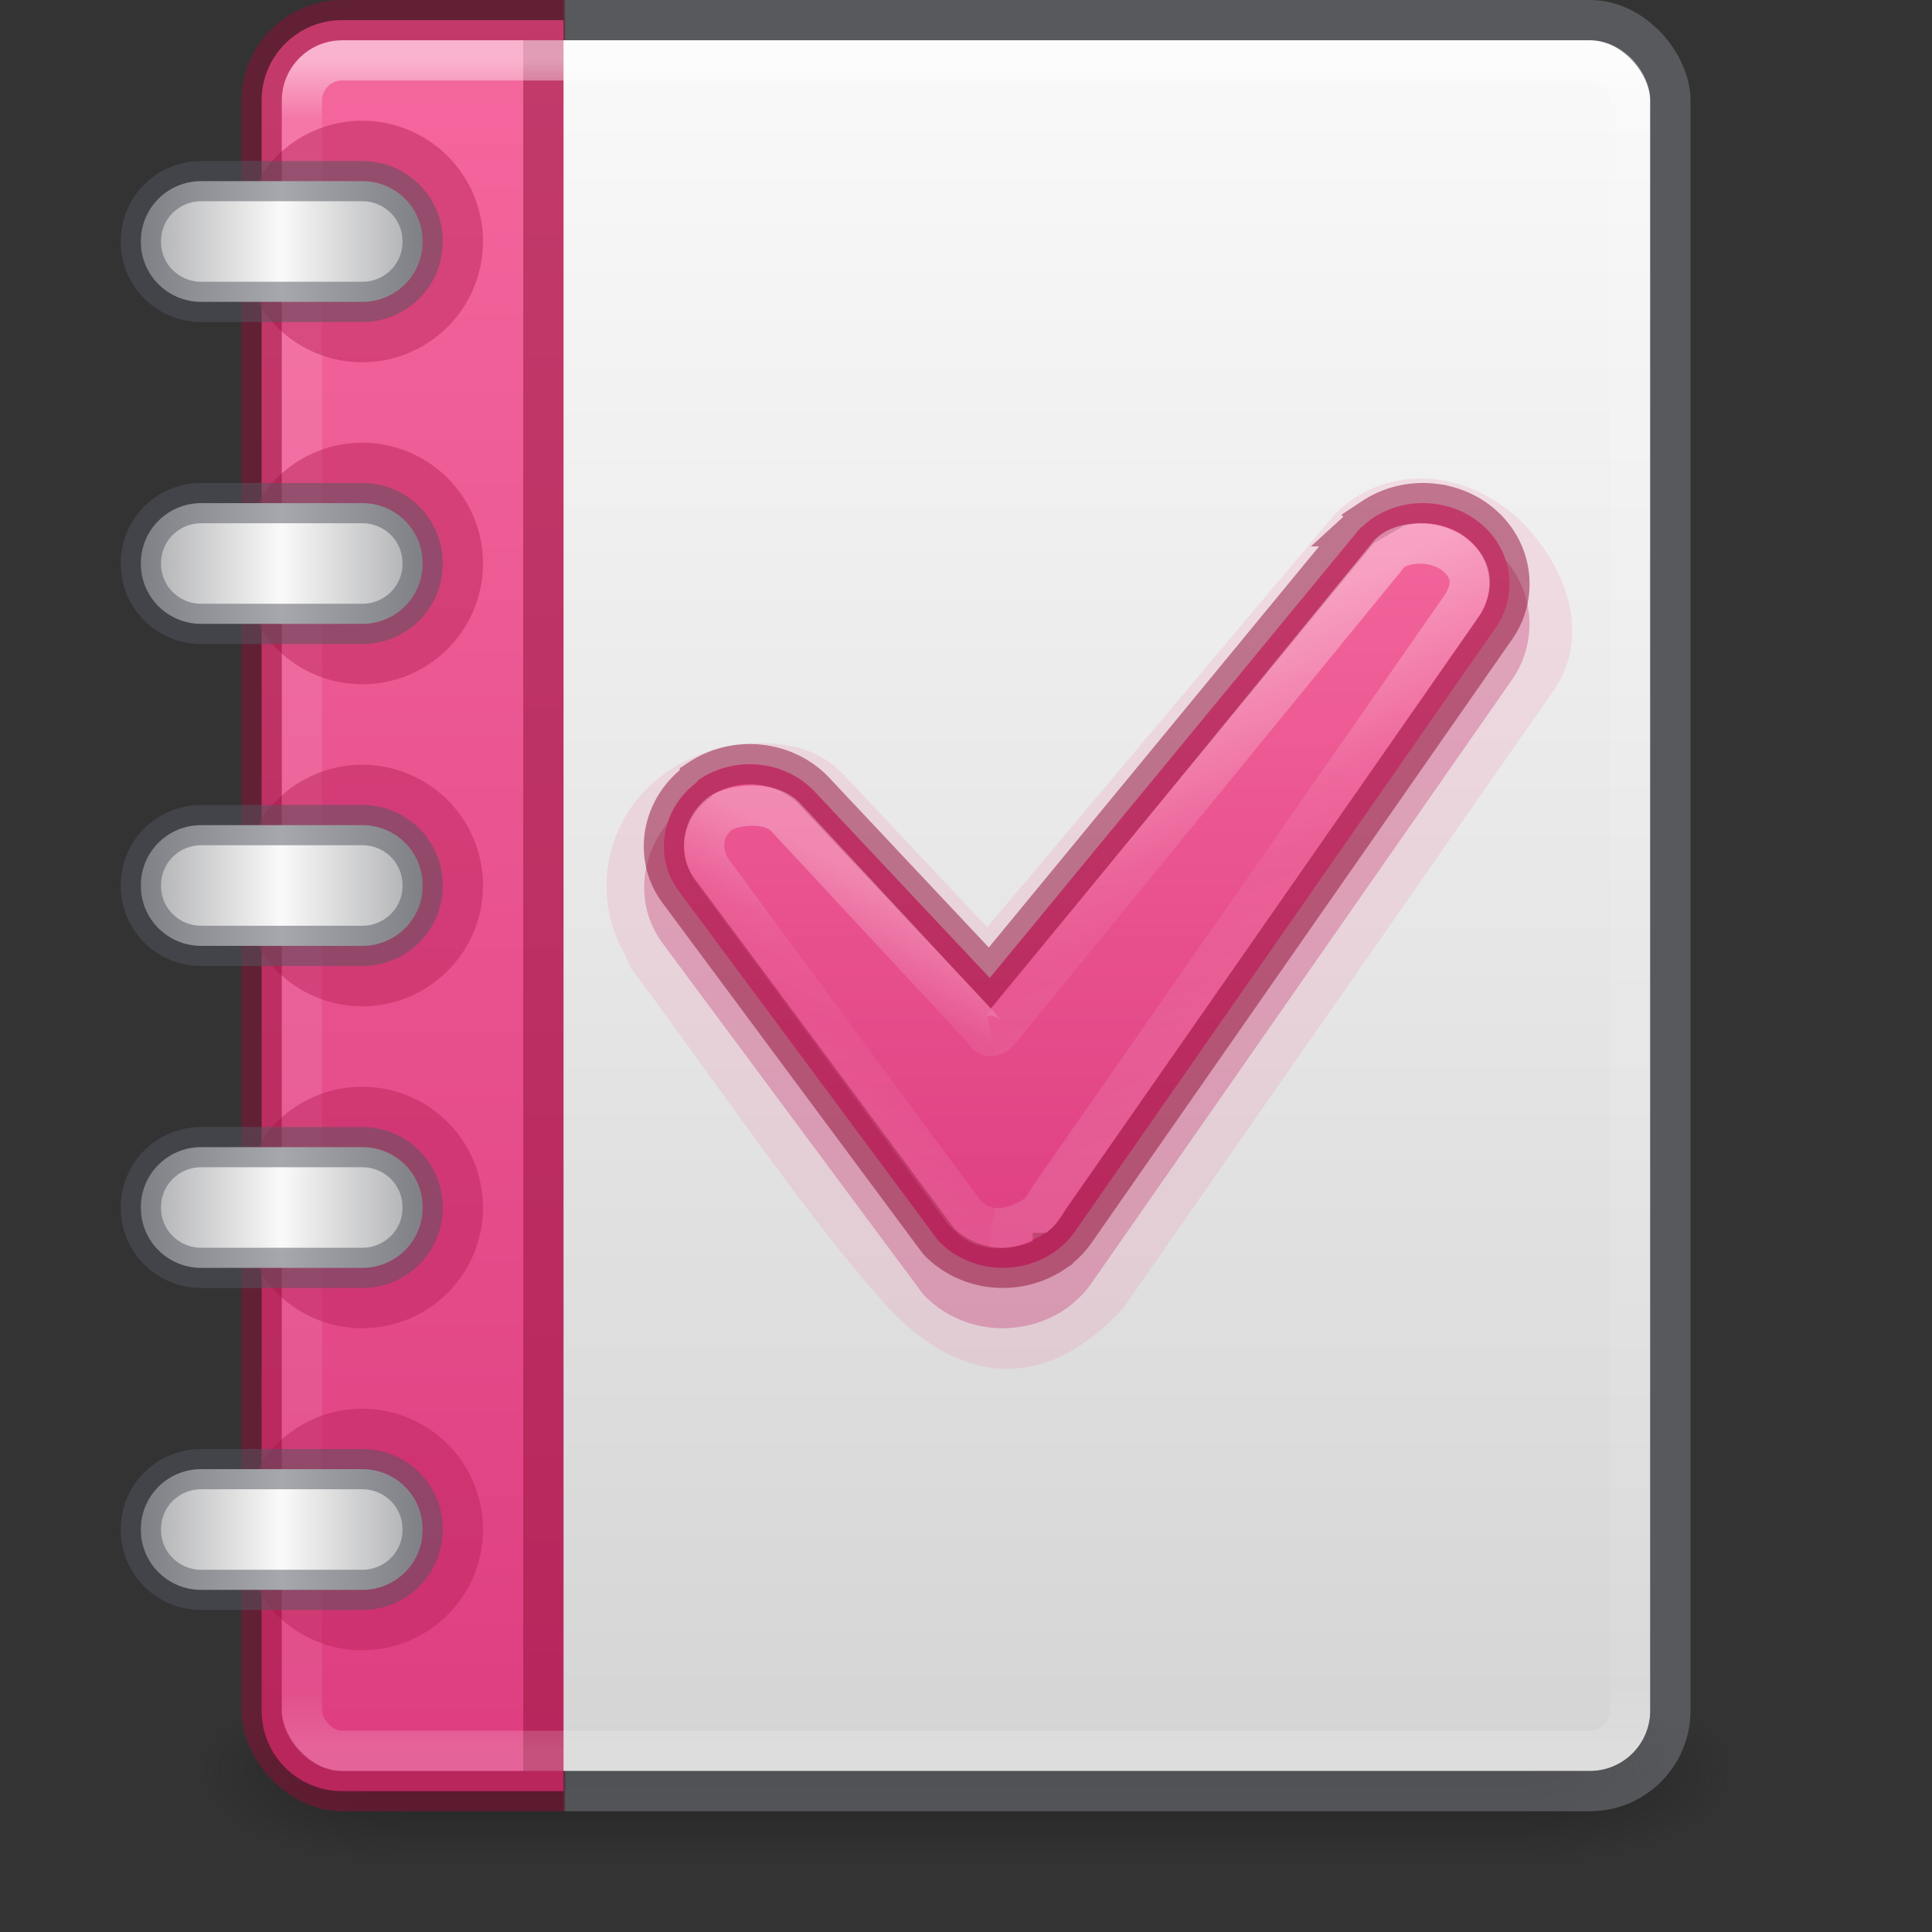 <svg xmlns="http://www.w3.org/2000/svg" xmlns:svg="http://www.w3.org/2000/svg" xmlns:xlink="http://www.w3.org/1999/xlink" id="svg3844" width="48" height="48" version="1.1"><rect width="100%" height="100%" fill="#333333" stroke="none"/><defs id="defs3846"><linearGradient id="linearGradient971"><stop style="stop-color:#f4679d;stop-opacity:1" id="stop967" offset="0"/><stop style="stop-color:#de3e80;stop-opacity:1" id="stop969" offset="1"/></linearGradient><linearGradient id="linearGradient961"><stop style="stop-color:#abacae;stop-opacity:1" id="stop957" offset="0"/><stop style="stop-color:#fafafa;stop-opacity:1" id="stop965" offset=".5"/><stop style="stop-color:#abacae;stop-opacity:1" id="stop959" offset="1"/></linearGradient><linearGradient id="linearGradient945"><stop style="stop-color:#910e38;stop-opacity:1" id="stop941" offset="0"/><stop style="stop-color:#910e38;stop-opacity:1" id="stop949" offset=".222"/><stop style="stop-color:#7e8087;stop-opacity:1" id="stop951" offset=".224"/><stop style="stop-color:#7e8087;stop-opacity:1" id="stop943" offset="1"/></linearGradient><linearGradient id="linearGradient888"><stop id="stop884" offset="0" style="stop-color:#fafafa;stop-opacity:1"/><stop id="stop886" offset="1" style="stop-color:#d4d4d4;stop-opacity:1"/></linearGradient><linearGradient id="linearGradient3033" x1="-51.786" x2="-51.786" y1="50.786" y2="2.906" gradientTransform="matrix(1.084,0,0,1.2,79.551,-4.163)" gradientUnits="userSpaceOnUse" xlink:href="#linearGradient3104-6"/><linearGradient id="linearGradient3104-6"><stop id="stop3106-3" offset="0" style="stop-color:#000;stop-opacity:.318"/><stop id="stop3108-9" offset="1" style="stop-color:#000;stop-opacity:.24"/></linearGradient><linearGradient id="linearGradient3093" x1="24" x2="24" y1="5.864" y2="42.176" gradientTransform="matrix(1.216,0,0,1.541,2.811,-6.973)" gradientUnits="userSpaceOnUse" xlink:href="#linearGradient3977-4"/><linearGradient id="linearGradient3977-4"><stop id="stop3979-7" offset="0" style="stop-color:#fff;stop-opacity:1"/><stop id="stop3981-6" offset="0" style="stop-color:#fff;stop-opacity:.235"/><stop id="stop3983-5" offset="1" style="stop-color:#fff;stop-opacity:.157"/><stop id="stop3985-6" offset="1" style="stop-color:#fff;stop-opacity:.392"/></linearGradient><linearGradient id="linearGradient3096" x1="25.132" x2="25.132" y1=".985" y2="47.013" gradientTransform="matrix(1.314,0,0,1.26,0.457,-2.179)" gradientUnits="userSpaceOnUse" xlink:href="#linearGradient3600-9"/><linearGradient id="linearGradient3600-9"><stop id="stop3602-3" offset="0" style="stop-color:#f4f4f4;stop-opacity:1"/><stop id="stop3604-7" offset="1" style="stop-color:#dbdbdb;stop-opacity:1"/></linearGradient><radialGradient id="radialGradient3153" cx="605.714" cy="486.648" r="117.143" fx="605.714" fy="486.648" gradientTransform="matrix(0.032,0,0,0.021,32.637,49.451)" gradientUnits="userSpaceOnUse" xlink:href="#linearGradient5060"/><linearGradient id="linearGradient5060"><stop id="stop5062" offset="0" style="stop-color:#000;stop-opacity:1"/><stop id="stop5064" offset="1" style="stop-color:#000;stop-opacity:0"/></linearGradient><radialGradient id="radialGradient3156" cx="605.714" cy="486.648" r="117.143" fx="605.714" fy="486.648" gradientTransform="matrix(-0.032,0,0,0.021,31.363,49.451)" gradientUnits="userSpaceOnUse" xlink:href="#linearGradient5060"/><linearGradient id="linearGradient5048"><stop id="stop5050" offset="0" style="stop-color:#000;stop-opacity:0"/><stop id="stop5056" offset=".5" style="stop-color:#000;stop-opacity:1"/><stop id="stop5052" offset="1" style="stop-color:#000;stop-opacity:0"/></linearGradient><linearGradient id="linearGradient3842" x1="302.857" x2="302.857" y1="366.648" y2="609.505" gradientTransform="matrix(0.083,0,0,0.021,2.059,49.451)" gradientUnits="userSpaceOnUse" xlink:href="#linearGradient5048"/><linearGradient id="linearGradient3924-2-2-5-8"><stop id="stop3926-9-4-9-6" offset="0" style="stop-color:#fff;stop-opacity:1"/><stop id="stop3928-9-8-6-5" offset=".035" style="stop-color:#fff;stop-opacity:.235"/><stop id="stop3930-3-5-1-7" offset=".964" style="stop-color:#fff;stop-opacity:.157"/><stop id="stop3932-8-0-4-8" offset="1" style="stop-color:#fff;stop-opacity:.392"/></linearGradient><radialGradient id="radialGradient3337-2-2" cx="4.993" cy="43.5" r="2.5" fx="4.993" fy="43.5" gradientTransform="matrix(3.164,0,0,1,-30.744,17.831)" gradientUnits="userSpaceOnUse" xlink:href="#linearGradient3688-166-749-4-0-3-8"/><linearGradient id="linearGradient3688-166-749-4-0-3-8"><stop id="stop2883-4-0-1-8" offset="0" style="stop-color:#181818;stop-opacity:1"/><stop id="stop2885-9-2-9-6" offset="1" style="stop-color:#181818;stop-opacity:0"/></linearGradient><radialGradient id="radialGradient3339-1-4" cx="4.993" cy="43.5" r="2.5" fx="4.993" fy="43.5" gradientTransform="matrix(3.164,0,0,1,43.338,-104.831)" gradientUnits="userSpaceOnUse" xlink:href="#linearGradient3688-166-749-4-0-3-8"/><linearGradient id="linearGradient3702-501-757-8-4-1-1"><stop id="stop2895-8-9-9-1" offset="0" style="stop-color:#181818;stop-opacity:0"/><stop id="stop2897-7-8-7-7" offset=".5" style="stop-color:#181818;stop-opacity:1"/><stop id="stop2899-4-5-1-5" offset="1" style="stop-color:#181818;stop-opacity:0"/></linearGradient><linearGradient id="linearGradient13984" x1="25.058" x2="25.058" y1="47.028" y2="39.999" gradientTransform="matrix(1.579,0,0,0.714,-74.936,30.26)" gradientUnits="userSpaceOnUse" xlink:href="#linearGradient3702-501-757-8-4-1-1"/><linearGradient id="linearGradient4632-92-3-0-8-1"><stop id="stop4634-68-8-0-2-9" offset="0" style="stop-color:#fafafa;stop-opacity:1"/><stop id="stop4636-8-21-7-1-4" offset="1" style="stop-color:#e1e1e1;stop-opacity:1"/></linearGradient><linearGradient id="linearGradient3647" x1="24" x2="24" y1="5.778" y2="42.129" gradientTransform="matrix(0.912,0,0,1.155,2.108,-5.176)" gradientUnits="userSpaceOnUse" xlink:href="#linearGradient3924-2-2-5-8"/><radialGradient id="radialGradient3651" cx="32" cy="4.342" r="27.5" fx="32" fy="4.342" gradientTransform="matrix(0,2.524,-2.011,1.09873e-8,40.731,-80.446)" gradientUnits="userSpaceOnUse" xlink:href="#linearGradient4632-92-3-0-8-1"/><linearGradient id="linearGradient882" x1="31.337" x2="31.337" y1=".516" y2="59.415" gradientTransform="scale(0.75)" gradientUnits="userSpaceOnUse" xlink:href="#linearGradient888"/><radialGradient id="radialGradient3013-6" cx="4.993" cy="43.5" r="2.5" fx="4.993" fy="43.5" gradientTransform="matrix(2.004,0,0,0.9,27.988,4.85)" gradientUnits="userSpaceOnUse" xlink:href="#linearGradient3688-166-749-4-0-3-8"/><radialGradient id="radialGradient3015-1" cx="4.993" cy="43.5" r="2.5" fx="4.993" fy="43.5" gradientTransform="matrix(2.004,0,0,0.9,-20.012,-83.15)" gradientUnits="userSpaceOnUse" xlink:href="#linearGradient3688-166-749-4-0-3-8"/><linearGradient id="linearGradient1191" x1="25.058" x2="25.058" y1="47.028" y2="39.999" gradientTransform="matrix(1,0,0,0.643,2.1e-6,16.036)" gradientUnits="userSpaceOnUse" xlink:href="#linearGradient3702-501-757-8-4-1-1"/><linearGradient id="linearGradient947" x1="6" x2="42" y1="22.5" y2="22.5" gradientUnits="userSpaceOnUse" xlink:href="#linearGradient945"/><linearGradient id="linearGradient963" x1="3.5" x2="10.5" y1="22" y2="22" gradientUnits="userSpaceOnUse" xlink:href="#linearGradient961"/><linearGradient id="linearGradient973" x1="10.5" x2="10.5" y1="1" y2="44" gradientUnits="userSpaceOnUse" xlink:href="#linearGradient971"/><linearGradient id="linearGradient1643" x1="30.957" x2="38.931" y1="112.008" y2="128.952" gradientTransform="matrix(0.691,0,0,0.69,3.922,-59.05)" gradientUnits="userSpaceOnUse" xlink:href="#linearGradient1825"/><linearGradient id="linearGradient1825"><stop id="stop1817" offset="0" style="stop-color:#fff;stop-opacity:1"/><stop id="stop1819" offset=".333" style="stop-color:#fff;stop-opacity:.235"/><stop id="stop1821" offset=".429" style="stop-color:#fff;stop-opacity:.157"/><stop id="stop1823" offset="1" style="stop-color:#fff;stop-opacity:.392"/></linearGradient><linearGradient id="linearGradient2068-3-3-3" x1="32.497" x2="32.497" y1="103.041" y2="131.956" gradientTransform="matrix(0.68,0,0,0.68,4.304,-57.919)" gradientUnits="userSpaceOnUse" xlink:href="#linearGradient971"/><linearGradient id="linearGradient1641" x1="33.948" x2="28.964" y1="121.975" y2="130.946" gradientTransform="matrix(0.691,0,0,0.69,3.922,-59.05)" gradientUnits="userSpaceOnUse" xlink:href="#linearGradient1915"/><linearGradient id="linearGradient1915"><stop id="stop1907" offset="0" style="stop-color:#fff;stop-opacity:1"/><stop id="stop1909" offset=".3" style="stop-color:#fff;stop-opacity:.235"/><stop id="stop1911" offset=".5" style="stop-color:#fff;stop-opacity:.157"/><stop id="stop1913" offset="1" style="stop-color:#fff;stop-opacity:.392"/></linearGradient></defs><g id="g858"><rect style="opacity:.6;fill:url(#radialGradient3013-6);fill-opacity:1;stroke:none;stroke-width:.863" id="rect2801-3-7" width="5" height="4.5" x="38" y="41.75"/><rect style="opacity:.6;fill:url(#radialGradient3015-1);fill-opacity:1;stroke:none;stroke-width:.863" id="rect3696-6-3" width="5" height="4.5" x="-10" y="-46.25" transform="scale(-1)"/><rect style="opacity:.6;fill:url(#linearGradient1191);fill-opacity:1;stroke:none;stroke-width:.807" id="rect3700-4-6" width="28" height="4.5" x="10" y="41.75"/></g><rect id="rect5505-21-3-8-5-2" width="34" height="43" x="7" y="1" rx="1.5" ry="1.5" style="color:#000;display:inline;overflow:visible;visibility:visible;fill:url(#linearGradient882);fill-opacity:1;fill-rule:nonzero;stroke:none;stroke-width:.765;marker:none;enable-background:accumulate"/><path style="color:#000;font-style:normal;font-variant:normal;font-weight:400;font-stretch:normal;font-size:medium;line-height:normal;font-family:sans-serif;font-variant-ligatures:normal;font-variant-position:normal;font-variant-caps:normal;font-variant-numeric:normal;font-variant-alternates:normal;font-variant-east-asian:normal;font-feature-settings:normal;font-variation-settings:normal;text-indent:0;text-align:start;text-decoration:none;text-decoration-line:none;text-decoration-style:solid;text-decoration-color:#000;letter-spacing:normal;word-spacing:normal;text-transform:none;writing-mode:lr-tb;direction:ltr;text-orientation:mixed;dominant-baseline:auto;baseline-shift:baseline;text-anchor:start;white-space:normal;shape-padding:0;shape-margin:0;inline-size:0;clip-rule:nonzero;display:inline;overflow:visible;visibility:visible;opacity:.15;isolation:auto;mix-blend-mode:normal;color-interpolation:sRGB;color-interpolation-filters:linearRGB;solid-color:#000;solid-opacity:1;vector-effect:none;fill:#f4679d;fill-opacity:1;fill-rule:nonzero;stroke:none;stroke-linecap:butt;stroke-linejoin:miter;stroke-miterlimit:4;stroke-dasharray:none;stroke-dashoffset:0;stroke-opacity:1;marker:none;color-rendering:auto;image-rendering:auto;shape-rendering:auto;text-rendering:auto;enable-background:accumulate;stop-color:#000;stop-opacity:1" id="path938" d="m 35.754,11.922 c -0.871,-0.13 -1.851,0.115 -2.555,0.818 l -0.031,0.029 -0.027,0.033 -8.615,10.236 -3.58,-3.807 c -0.554,-0.586 -1.284,-0.763 -2.062,-0.768 -0.779,-0.004 -1.641,0.221 -2.402,0.777 -1.43,1.045 -1.821,2.979 -0.959,4.467 -2e-6,-9e-6 0.017,0.036 0.021,0.045 0.007,0.012 0.008,0.025 0.016,0.037 0.045,0.102 0.119,0.266 0.119,0.266 l 0.006,0.012 0.008,0.01 c 0.004,0.005 0.008,0.009 0.012,0.014 2.137,2.869 4.267,6.026 6.188,8.205 1.041,1.182 2.183,1.779 3.303,1.707 1.119,-0.072 1.976,-0.733 2.654,-1.443 l 0.053,-0.057 10.711,-15.369 v -0.002 c 0.764,-1.099 0.536,-2.639 -0.596,-3.939 -0.595,-0.684 -1.391,-1.141 -2.262,-1.271 z"/><path style="color:#000;font-style:normal;font-variant:normal;font-weight:400;font-stretch:normal;font-size:medium;line-height:normal;font-family:sans-serif;font-variant-ligatures:normal;font-variant-position:normal;font-variant-caps:normal;font-variant-numeric:normal;font-variant-alternates:normal;font-variant-east-asian:normal;font-feature-settings:normal;font-variation-settings:normal;text-indent:0;text-align:start;text-decoration:none;text-decoration-line:none;text-decoration-style:solid;text-decoration-color:#000;letter-spacing:normal;word-spacing:normal;text-transform:none;writing-mode:lr-tb;direction:ltr;text-orientation:mixed;dominant-baseline:auto;baseline-shift:baseline;text-anchor:start;white-space:normal;shape-padding:0;shape-margin:0;inline-size:0;clip-rule:nonzero;display:inline;overflow:visible;visibility:visible;opacity:.3;isolation:auto;mix-blend-mode:normal;color-interpolation:sRGB;color-interpolation-filters:linearRGB;solid-color:#000;solid-opacity:1;vector-effect:none;fill:#bc245d;fill-opacity:1;fill-rule:nonzero;stroke:none;stroke-linecap:butt;stroke-linejoin:miter;stroke-miterlimit:4;stroke-dasharray:none;stroke-dashoffset:0;stroke-opacity:1;marker:none;color-rendering:auto;image-rendering:auto;shape-rendering:auto;text-rendering:auto;enable-background:accumulate;stop-color:#000;stop-opacity:1" id="path928" d="m 35.668,13.016 -0.105,0.031 0.213,-0.016 z m 0.107,0.016 c -0.652,-0.099 -1.349,0.029 -1.939,0.42 l -0.041,0.027 -0.035,0.035 c -0.001,0.001 -0.003,0.003 -0.004,0.004 -0.086,0.065 -0.172,0.13 -0.236,0.189 l 0.088,-0.064 c -0.085,0.049 -0.16,0.114 -0.223,0.189 l -8.818,10.709 -3.828,-4.072 v -0.002 l -0.135,-0.141 -0.002,-0.004 c -0.903,-0.954 -2.389,-1.109 -3.488,-0.385 v 0.002 h -0.002 c -0.051,0.034 -0.085,0.085 -0.127,0.129 -1.056,0.815 -1.322,2.336 -0.49,3.41 4.22e-4,5.45e-4 -4.23e-4,0.001 0,0.002 l 6.406,8.629 c 0.021,0.029 0.043,0.056 0.068,0.082 l 0.002,0.002 0.002,0.002 c 0.909,0.925 2.373,1.066 3.459,0.352 h 0.002 C 26.708,32.366 26.941,32.134 27.125,31.87 L 37.42,17.096 h 0.002 l 0.146,-0.213 0.002,-0.002 c 0.591,-0.852 0.579,-2.011 -0.078,-2.859 h -0.002 v -0.002 c -0.434,-0.558 -1.062,-0.889 -1.715,-0.988 z m -9.344,19.516 -0.273,0.082 h 0.15 z"/><path id="rect891" d="m 8.5,0.5 c -1.108,0 -2,0.892 -2,2 v 40 c 0,1.108 0.892,2 2,2 H 11 c 0.793,0 2.212,0 3,0 v -2 -40 -2 h -3 -1 z" style="opacity:1;fill:url(#linearGradient973);stroke:none;stroke-width:2;fill-opacity:1"/><path style="fill:none;stroke:#910e38;stroke-width:1px;stroke-linecap:butt;stroke-linejoin:miter;stroke-opacity:1;opacity:.5" id="path953" d="M 13.5,1 V 44"/><rect id="rect6741-5-0-2-3" width="33" height="42" x="7.5" y="1.5" rx="1" ry="1" style="opacity:.5;fill:none;stroke:url(#linearGradient3647);stroke-width:1;stroke-linecap:round;stroke-linejoin:round;stroke-miterlimit:4;stroke-dasharray:none;stroke-dashoffset:0;stroke-opacity:1"/><path id="path922" d="M 8.949 3 A 3 3 0 0 0 6 6 A 3 3 0 0 0 9 9 A 3 3 0 0 0 12 6 A 3 3 0 0 0 9 3 A 3 3 0 0 0 8.949 3 z M 8.949 11 A 3 3 0 0 0 6 14 A 3 3 0 0 0 9 17 A 3 3 0 0 0 12 14 A 3 3 0 0 0 9 11 A 3 3 0 0 0 8.949 11 z M 8.949 19 A 3 3 0 0 0 6 22 A 3 3 0 0 0 9 25 A 3 3 0 0 0 12 22 A 3 3 0 0 0 9 19 A 3 3 0 0 0 8.949 19 z M 8.949 27 A 3 3 0 0 0 6 30 A 3 3 0 0 0 9 33 A 3 3 0 0 0 12 30 A 3 3 0 0 0 9 27 A 3 3 0 0 0 8.949 27 z M 8.949 35 A 3 3 0 0 0 6 38 A 3 3 0 0 0 9 41 A 3 3 0 0 0 12 38 A 3 3 0 0 0 9 35 A 3 3 0 0 0 8.949 35 z" style="opacity:.5;fill:#bc245d;stroke:none;stroke-width:1"/><rect id="rect5505-21-3-8-9-1-1" width="35" height="44" x="6.5" y=".5" rx="2" ry="2" style="color:#000;display:inline;overflow:visible;visibility:visible;opacity:.5;fill:none;stroke:url(#linearGradient947);stroke-width:1;stroke-linecap:butt;stroke-linejoin:miter;stroke-miterlimit:4;stroke-dasharray:none;stroke-dashoffset:0;stroke-opacity:1;marker:none;enable-background:accumulate"/><path id="rect903" d="M 5 4.5 C 4.169 4.5 3.5 5.165 3.5 5.992 L 3.5 6.008 C 3.5 6.835 4.169 7.5 5 7.5 L 9 7.5 C 9.831 7.5 10.5 6.835 10.5 6.008 L 10.5 5.992 C 10.5 5.165 9.831 4.5 9 4.5 L 5 4.5 z M 5 12.5 C 4.169 12.5 3.5 13.165 3.5 13.992 L 3.5 14.008 C 3.5 14.835 4.169 15.5 5 15.5 L 9 15.5 C 9.831 15.5 10.5 14.835 10.5 14.008 L 10.5 13.992 C 10.5 13.165 9.831 12.5 9 12.5 L 5 12.5 z M 5 20.5 C 4.169 20.5 3.5 21.165 3.5 21.992 L 3.5 22.008 C 3.5 22.835 4.169 23.5 5 23.5 L 9 23.5 C 9.831 23.5 10.5 22.835 10.5 22.008 L 10.5 21.992 C 10.5 21.165 9.831 20.5 9 20.5 L 5 20.5 z M 5 28.5 C 4.169 28.5 3.5 29.165 3.5 29.992 L 3.5 30.008 C 3.5 30.835 4.169 31.5 5 31.5 L 9 31.5 C 9.831 31.5 10.5 30.835 10.5 30.008 L 10.5 29.992 C 10.5 29.165 9.831 28.5 9 28.5 L 5 28.5 z M 5 36.5 C 4.169 36.5 3.5 37.165 3.5 37.992 L 3.5 38.008 C 3.5 38.835 4.169 39.5 5 39.5 L 9 39.5 C 9.831 39.5 10.5 38.835 10.5 38.008 L 10.5 37.992 C 10.5 37.165 9.831 36.5 9 36.5 L 5 36.5 z" style="opacity:1;fill:url(#linearGradient963);stroke:none;stroke-width:1;fill-opacity:1"/><path id="path918" d="M 5 4.5 C 4.169 4.5 3.5 5.165 3.5 5.992 L 3.5 6.008 C 3.5 6.835 4.169 7.5 5 7.5 L 9 7.5 C 9.831 7.5 10.5 6.835 10.5 6.008 L 10.5 5.992 C 10.5 5.165 9.831 4.5 9 4.5 L 5 4.5 z M 5 12.5 C 4.169 12.5 3.5 13.165 3.5 13.992 L 3.5 14.008 C 3.5 14.835 4.169 15.5 5 15.5 L 9 15.5 C 9.831 15.5 10.5 14.835 10.5 14.008 L 10.5 13.992 C 10.5 13.165 9.831 12.5 9 12.5 L 5 12.5 z M 5 20.5 C 4.169 20.5 3.5 21.165 3.5 21.992 L 3.5 22.008 C 3.5 22.835 4.169 23.5 5 23.5 L 9 23.5 C 9.831 23.5 10.5 22.835 10.5 22.008 L 10.5 21.992 C 10.5 21.165 9.831 20.5 9 20.5 L 5 20.5 z M 5 28.5 C 4.169 28.5 3.5 29.165 3.5 29.992 L 3.5 30.008 C 3.5 30.835 4.169 31.5 5 31.5 L 9 31.5 C 9.831 31.5 10.5 30.835 10.5 30.008 L 10.5 29.992 C 10.5 29.165 9.831 28.5 9 28.5 L 5 28.5 z M 5 36.5 C 4.169 36.5 3.5 37.165 3.5 37.992 L 3.5 38.008 C 3.5 38.835 4.169 39.5 5 39.5 L 9 39.5 C 9.831 39.5 10.5 38.835 10.5 38.008 L 10.5 37.992 C 10.5 37.165 9.831 36.5 9 36.5 L 5 36.5 z" style="opacity:.5;fill:none;stroke:#555761;stroke-width:1"/><path id="path859-59-98-9-4-7" d="m 35.701,12.526 c -0.537,-0.081 -1.108,0.024 -1.589,0.343 a 0.316,0.316 0 0 0 -0.001,0.001 c -0.091,0.061 -0.173,0.132 -0.254,0.206 a 0.316,0.316 0 0 0 -0.086,0.073 l -9.18,11.148 -4.352,-4.63 a 0.316,0.316 0 0 0 0,-0.001 c -0.731,-0.772 -1.952,-0.902 -2.85,-0.311 a 0.316,0.316 0 0 0 -0.09,0.092 c -0.869,0.658 -1.078,1.864 -0.409,2.726 l 6.412,8.639 a 0.316,0.316 0 0 0 0.028,0.033 c 0.736,0.749 1.94,0.868 2.826,0.284 a 0.316,0.316 0 0 0 0.001,0 c 0.222,-0.147 0.41,-0.332 0.558,-0.545 L 37.159,15.596 a 0.316,0.316 0 0 0 0.001,0 c 0.47,-0.677 0.462,-1.59 -0.064,-2.269 -0.349,-0.449 -0.858,-0.72 -1.395,-0.801 z" style="font-variation-settings:normal;vector-effect:none;fill:url(#linearGradient2068-3-3-3);fill-opacity:1;stroke:#910e38;stroke-width:1;stroke-linecap:butt;stroke-linejoin:miter;stroke-miterlimit:4;stroke-dasharray:none;stroke-dashoffset:0;stroke-opacity:.5;marker:none;stop-color:#000"/><path id="path859-59-9-4-7-5-2" d="M 24.622,25.739 C 24.506,25.762 24.428,25.586 24.347,25.5 L 19.5,20.282 c -0.381,-0.379 -1.249,-0.307 -1.611,-0.073 -0.566,0.454 -0.432,1.12 -0.175,1.451 0.081,0.119 6.23,8.444 6.23,8.444 0.235,0.236 0.356,0.346 0.684,0.396" style="font-variation-settings:normal;opacity:.6;vector-effect:none;fill:none;fill-opacity:1;stroke:url(#linearGradient1641);stroke-width:1;stroke-linecap:butt;stroke-linejoin:miter;stroke-miterlimit:4;stroke-dasharray:none;stroke-dashoffset:0;stroke-opacity:.5;marker:none;stop-color:#000"/><path id="path859-59-9-7-8-3-2-2" d="m 24.629,30.5 c 0.39,0.06 0.783,-0.097 1.123,-0.32 0.157,-0.104 0.29,-0.389 0.34,-0.461 L 36.277,15.107 C 36.436,14.878 36.809,14.26 36.084,13.738 35.5,13.347 34.698,13.5 34.495,13.785 l -9.667,11.835 c -0.052,0.063 -0.125,0.105 -0.206,0.12" style="font-variation-settings:normal;opacity:.8;vector-effect:none;fill:none;fill-opacity:1;stroke:url(#linearGradient1643);stroke-width:1;stroke-linecap:butt;stroke-linejoin:miter;stroke-miterlimit:4;stroke-dasharray:none;stroke-dashoffset:0;stroke-opacity:.5;marker:none;stop-color:#000"/></svg>